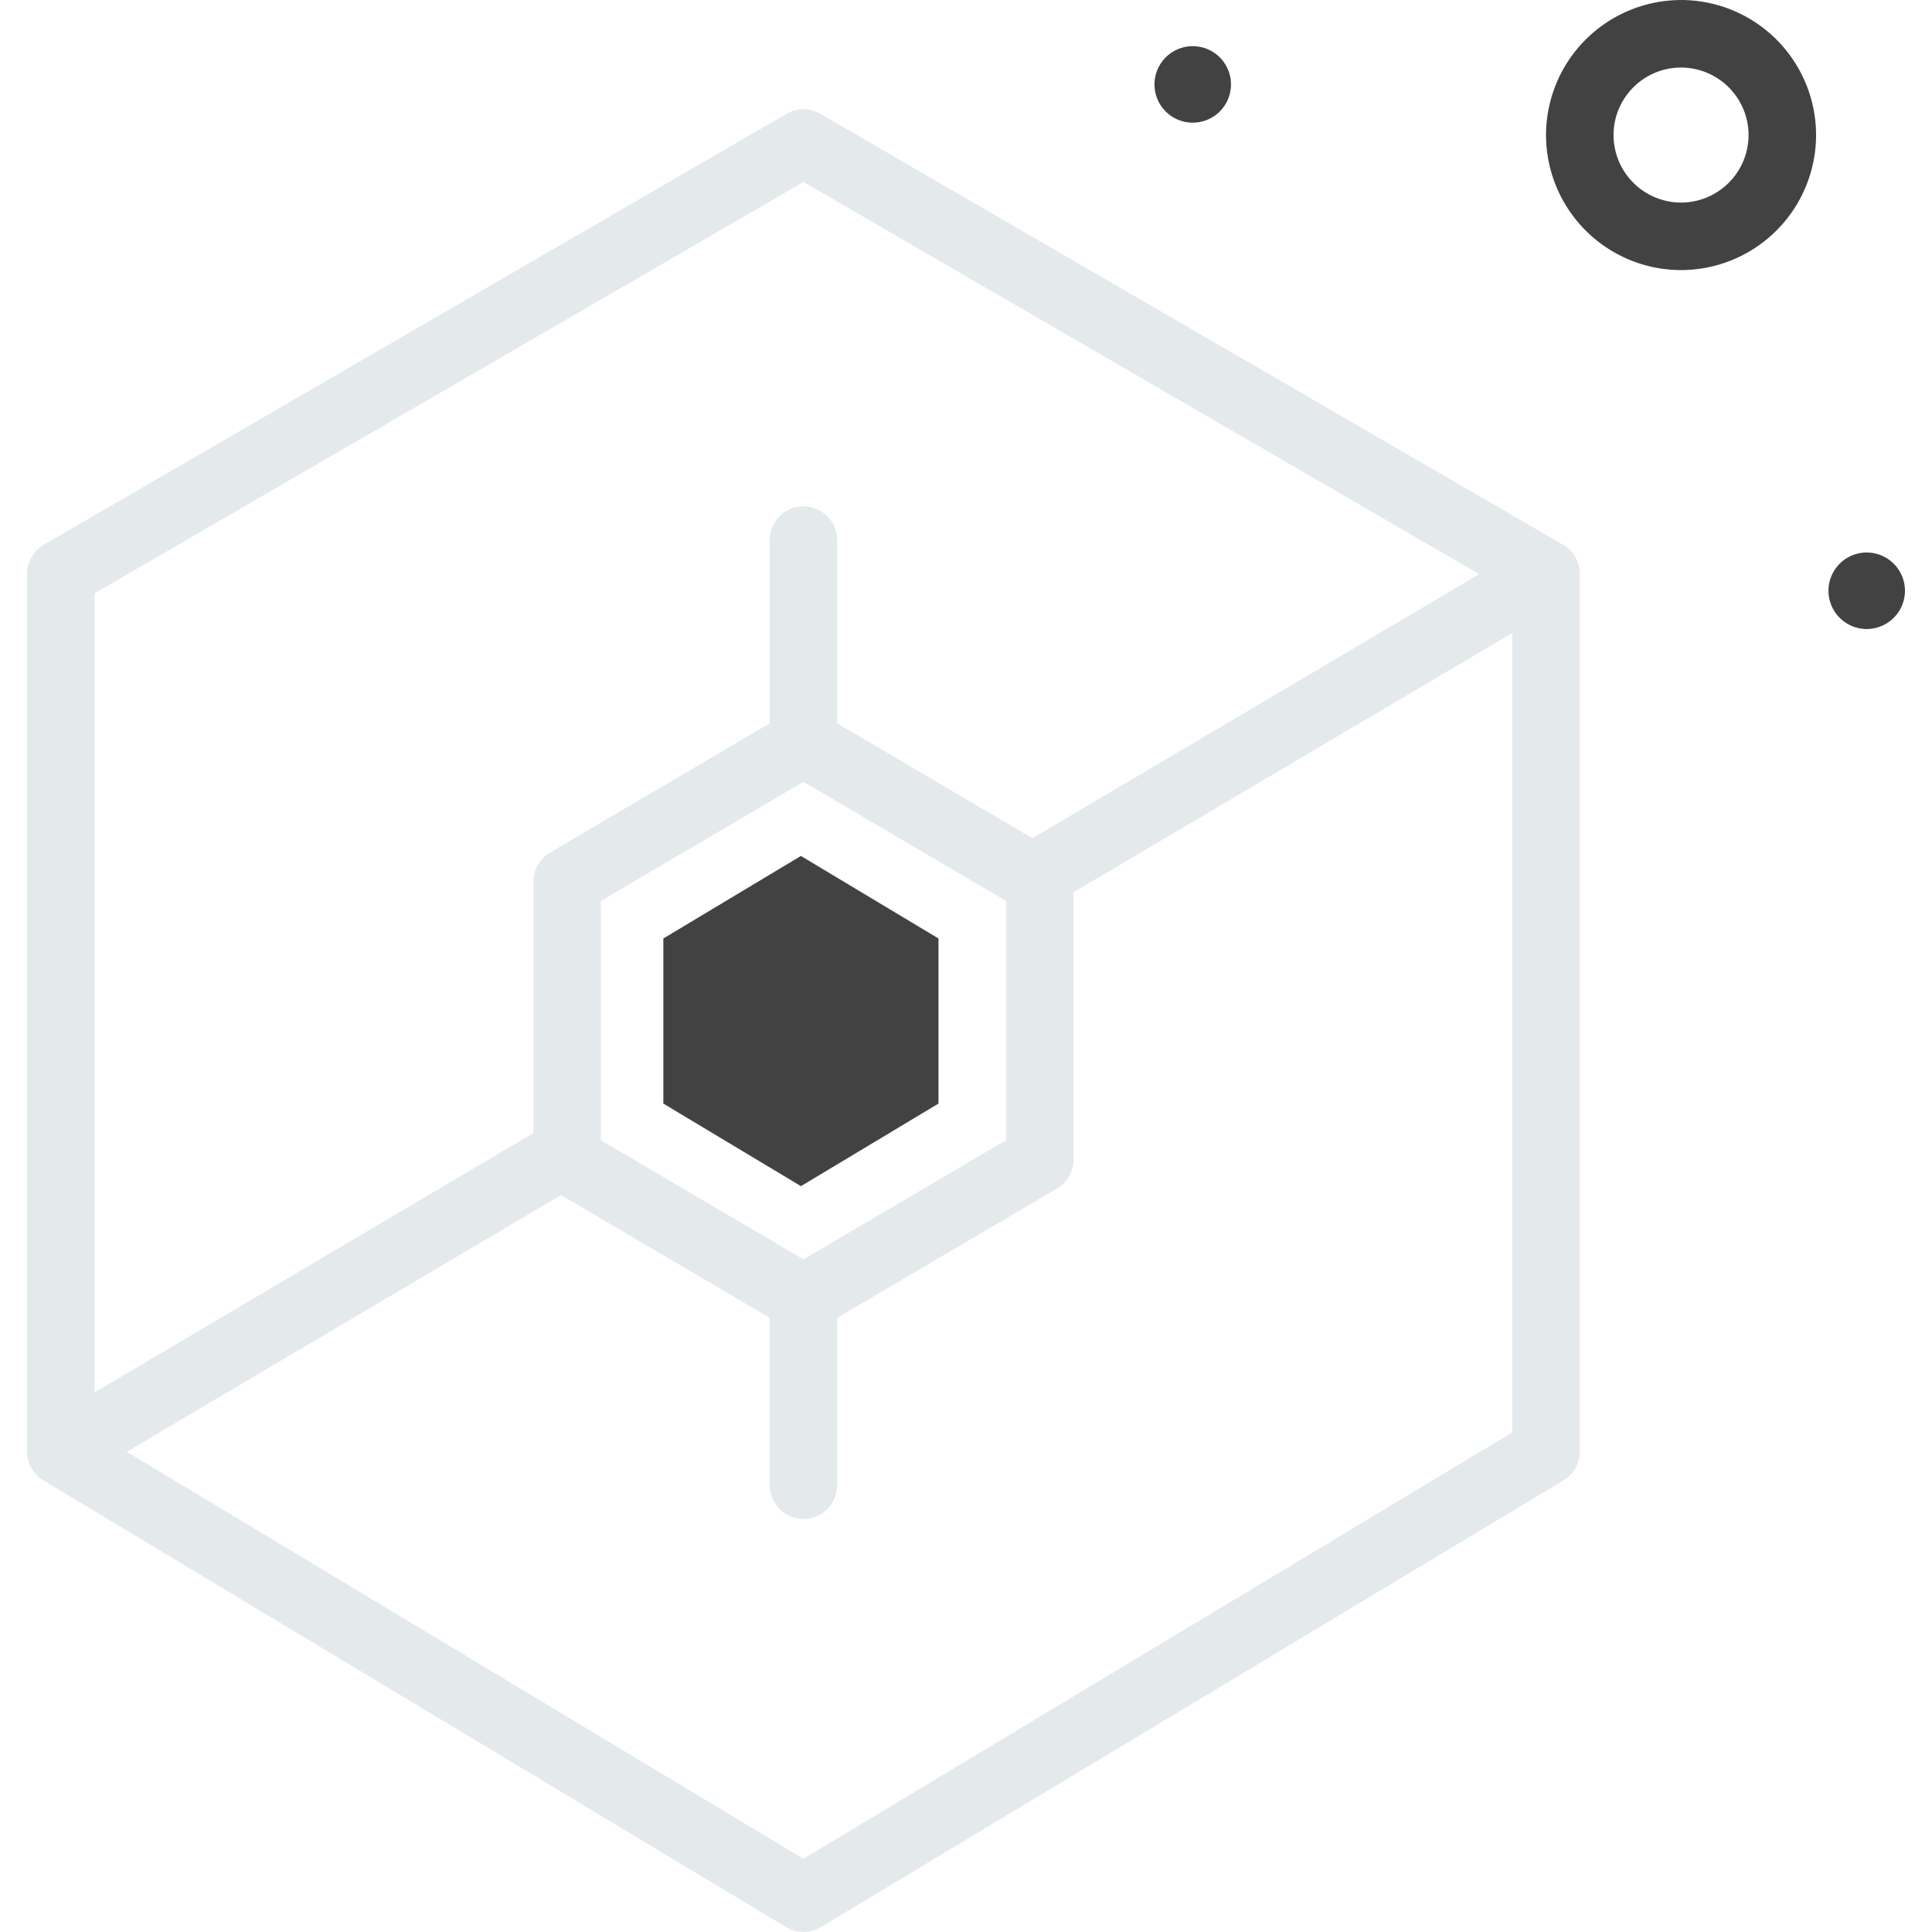 <svg width="58" height="58" fill="none" xmlns="http://www.w3.org/2000/svg"><path d="M50.466.001a4.058 4.058 0 00-4.053 4.054 4.058 4.058 0 004.053 4.053 4.058 4.058 0 004.054-4.053A4.058 4.058 0 0050.466 0zm0 6.08a2.029 2.029 0 01-2.026-2.026c0-1.118.909-2.027 2.026-2.027a2.03 2.03 0 012.027 2.027 2.029 2.029 0 01-2.027 2.026zM35.773 3.682a1.148 1.148 0 100-2.295 1.148 1.148 0 000 2.295zM56.04 16.587a1.148 1.148 0 100 2.296 1.148 1.148 0 000-2.296zm-31.996 9.109l-4.13 2.478v4.956l4.13 2.479 4.13-2.479v-4.956l-4.13-2.478z" fill="#424242"/><path d="M46.922 16.352L24.628 3.416a1.01 1.01 0 00-1.017 0L1.318 16.352a1.014 1.014 0 00-.505.876v26.347c0 .356.186.685.491.868l22.293 13.41a1.016 1.016 0 001.045 0l22.293-13.41c.305-.183.491-.512.491-.868V17.228c0-.361-.192-.695-.504-.876zM24.12 5.464l20.288 11.772-13.414 7.927-5.861-3.448v-5.5a1.013 1.013 0 00-2.027 0v5.5l-6.593 3.879c-.31.182-.5.514-.5.873v7.548L2.84 41.8V17.812L24.12 5.464zm0 32.343l-6.08-3.576v-7.184l6.08-3.576 6.08 3.576v7.184l-6.08 3.576zm0 17.996L3.805 43.583l13.038-7.705 6.264 3.684v5.026a1.013 1.013 0 002.026 0v-5.026l6.594-3.878c.31-.182.5-.514.5-.873v-8.023L45.4 19.004v23.998l-21.28 12.8z" fill="#E4EAEC"/></svg>